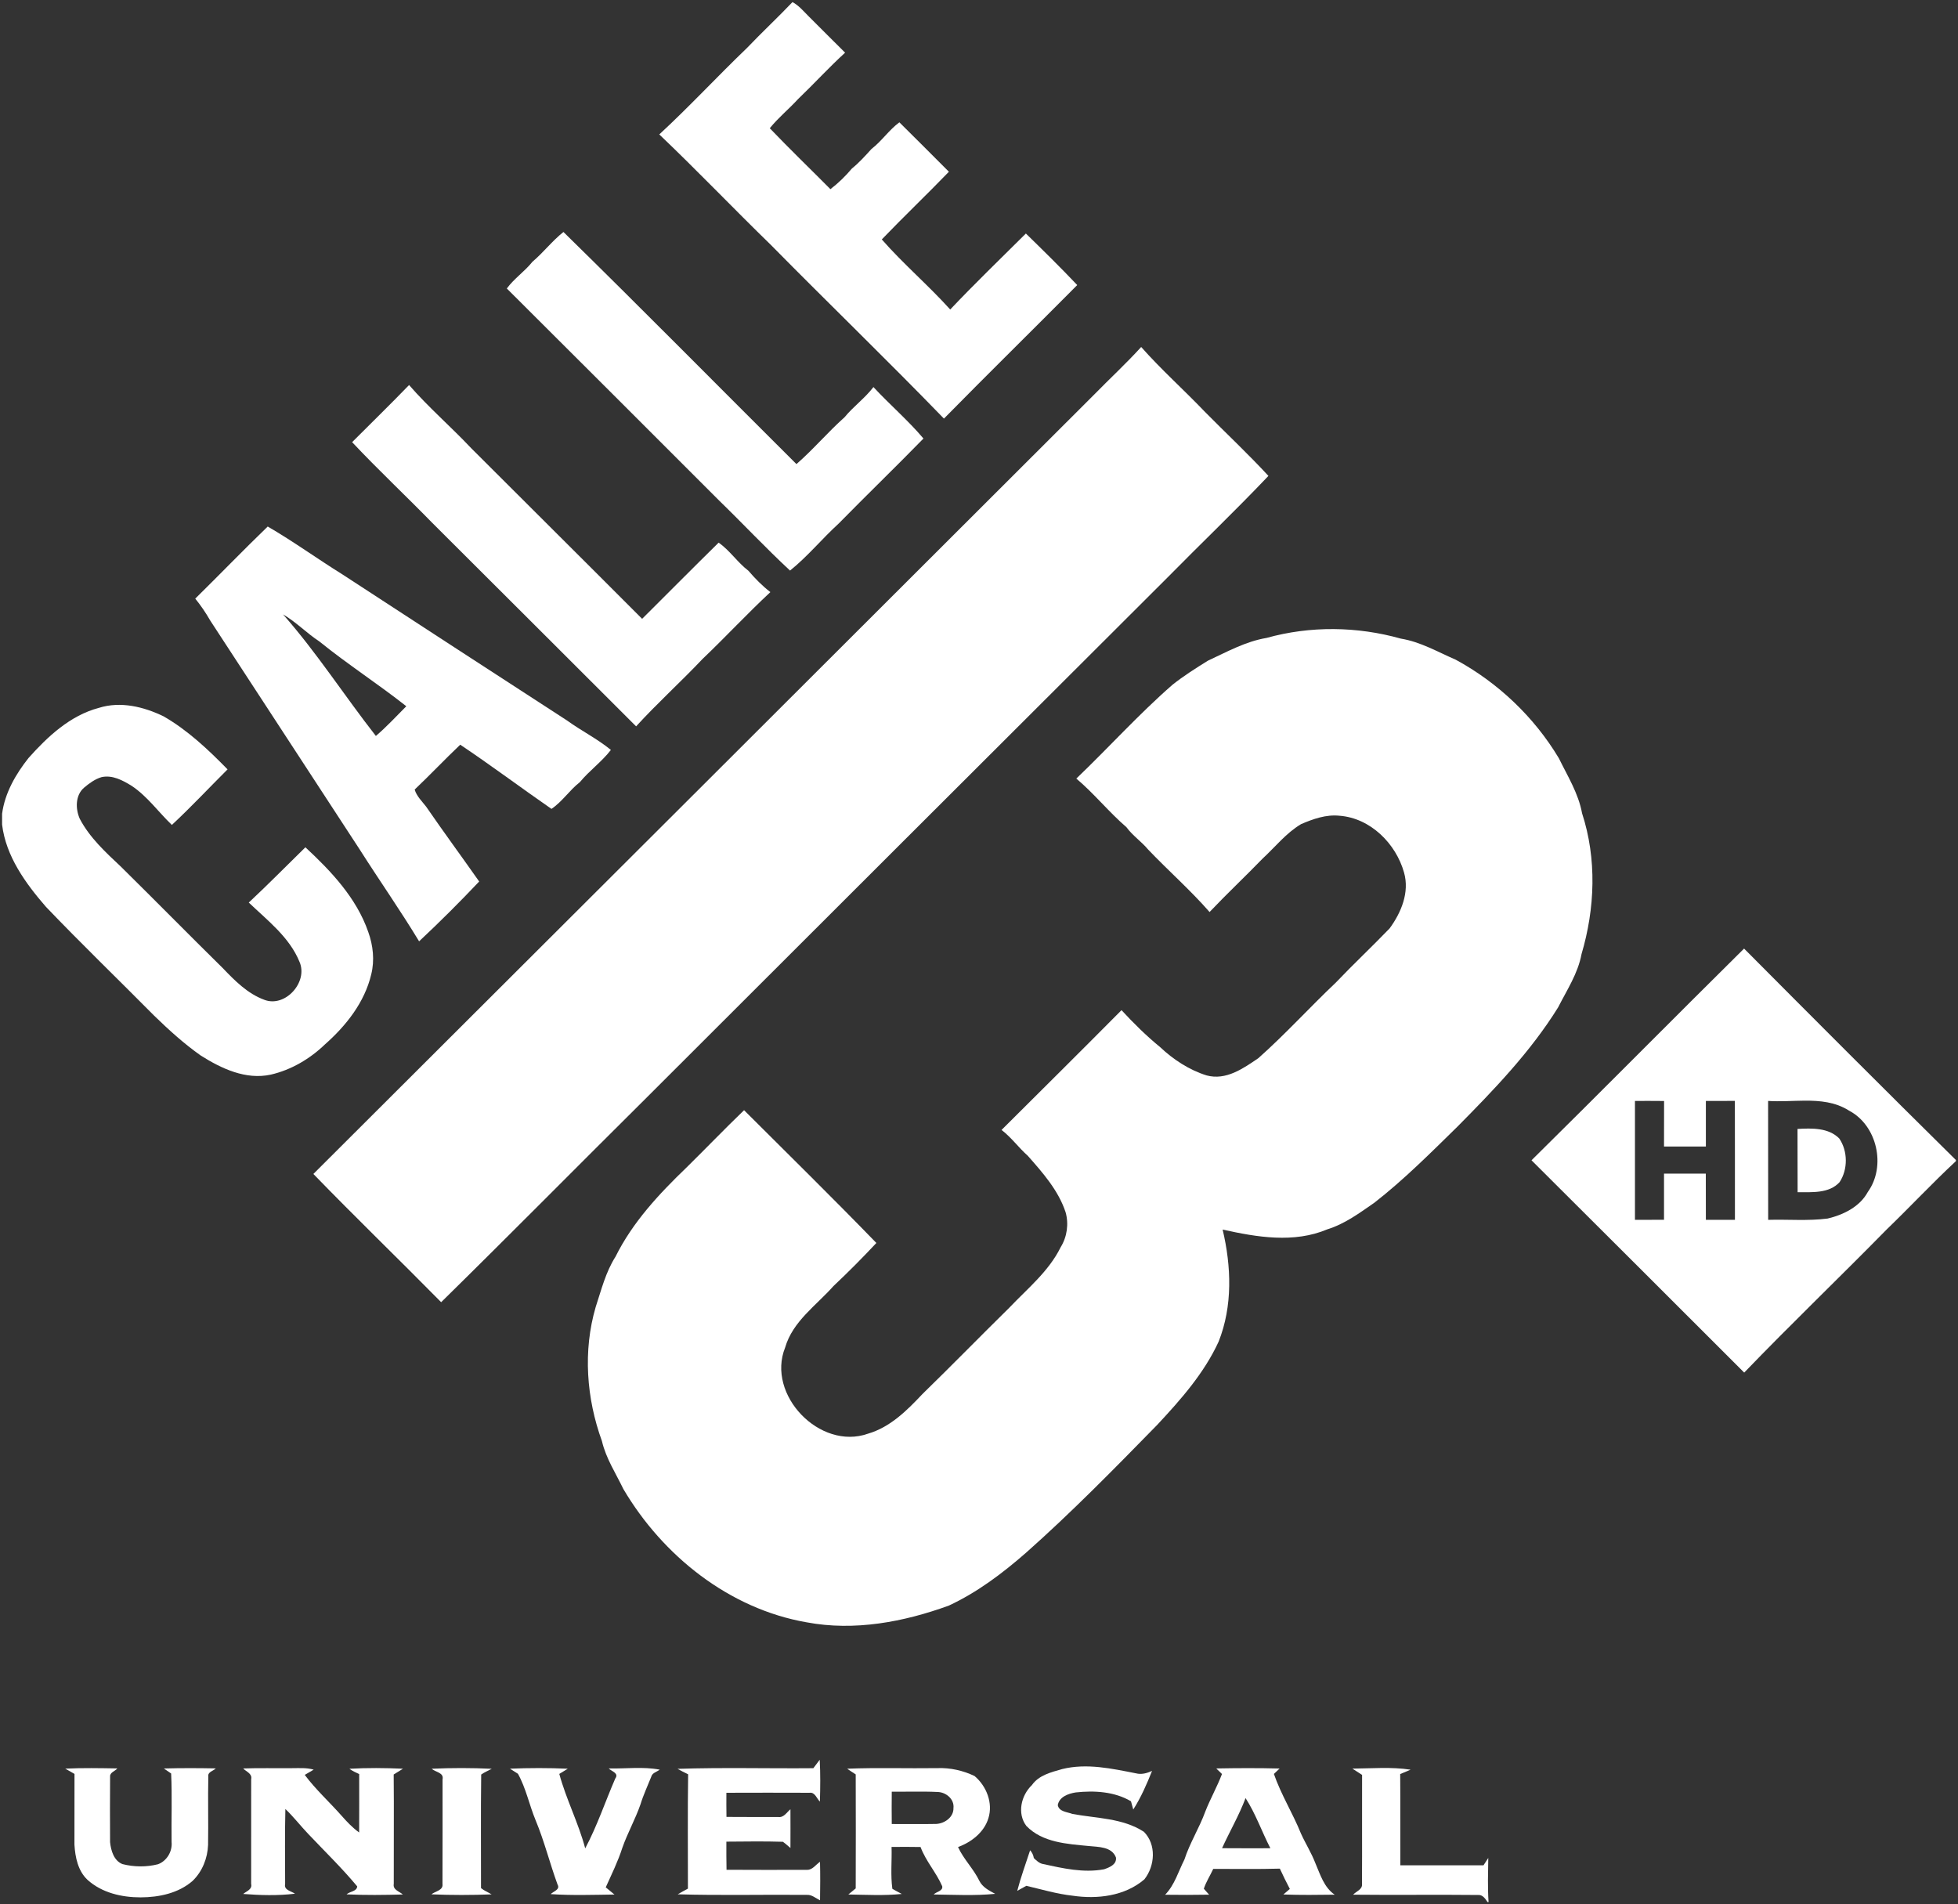 <?xml version="1.0" encoding="UTF-8" standalone="no"?>
<!-- Created with Inkscape (http://www.inkscape.org/) -->

<svg
   xmlns:dc="http://purl.org/dc/elements/1.1/"
   xmlns:cc="http://creativecommons.org/ns#"
   xmlns:rdf="http://www.w3.org/1999/02/22-rdf-syntax-ns#"
   xmlns:svg="http://www.w3.org/2000/svg"
   xmlns="http://www.w3.org/2000/svg"
   xmlns:sodipodi="http://sodipodi.sourceforge.net/DTD/sodipodi-0.dtd"
   xmlns:inkscape="http://www.inkscape.org/namespaces/inkscape"
   version="1.1"
   width="937"
   height="911.213"
   viewBox="0 0 749.6 728.97"
   id="svg3137"
   inkscape:version="0.48.4 r9939"
   sodipodi:docname="tv.calle13hd.svg">
  <rect x="0" y="0" width="749.6" height="728.97" fill="#333333" stroke="none"/>
  <sodipodi:namedview
     pagecolor="#ffffff"
     bordercolor="#666666"
     borderopacity="1"
     objecttolerance="10"
     gridtolerance="10"
     guidetolerance="10"
     inkscape:pageopacity="0"
     inkscape:pageshadow="2"
     inkscape:window-width="1280"
     inkscape:window-height="747"
     id="namedview3845"
     showgrid="false"
     inkscape:zoom="0.36676308"
     inkscape:cx="516.09205"
     inkscape:cy="292.97831"
     inkscape:window-x="-8"
     inkscape:window-y="-8"
     inkscape:window-maximized="1"
     inkscape:current-layer="svg3137"
     fit-margin-top="1"
     fit-margin-left="1"
     fit-margin-right="1"
     fit-margin-bottom="1" />
  <defs
     id="defs3189" />
  <path
     d="m 303.4,0.8 c 2.48,1.34 4.28,3.56 6.25,5.51 4.63,4.61 9.23,9.26 13.89,13.85 -6.23,5.7 -11.92,11.94 -18.02,17.78 -3.49,3.82 -7.55,7.11 -10.82,11.15 7.58,7.93 15.49,15.54 23.22,23.33 3.04,-2.32 5.77,-4.99 8.24,-7.92 2.75,-2.22 5.1,-4.85 7.48,-7.47 3.93,-3.02 6.68,-7.25 10.68,-10.2 6.36,6.27 12.64,12.61 18.96,18.92 -8.45,8.75 -17.26,17.14 -25.69,25.91 8.24,9.4 17.82,17.54 26.19,26.83 9.41,-9.94 19.27,-19.44 28.97,-29.09 6.64,6.48 13.28,12.99 19.66,19.73 -16.96,17.09 -34.15,33.96 -51.03,51.12 C 339.6,137.78 317.07,116.02 295.11,93.75 280.74,79.78 266.92,65.28 252.4,51.46 263.95,40.8 274.63,29.24 285.98,18.36 291.67,12.39 297.71,6.77 303.4,0.8 z"
     inkscape:connector-curvature="0"
     id="path3141"
     style="fill:#ffffff" />
  <path
     d="m 203.84,100.21 c 4.2,-3.55 7.55,-7.97 11.87,-11.4 29.97,29.36 59.46,59.25 89.2,88.86 6.47,-5.63 12.01,-12.23 18.41,-17.93 3.4,-4.14 7.81,-7.29 11.07,-11.56 6.23,6.72 13.24,12.71 19.15,19.7 -10.7,10.97 -21.73,21.62 -32.47,32.56 -6.38,5.82 -11.87,12.58 -18.61,17.99 -9.31,-8.64 -17.99,-17.92 -27.11,-26.77 -27.07,-27.08 -54.17,-54.18 -81.32,-81.22 2.82,-3.84 6.85,-6.51 9.81,-10.23 z"
     inkscape:connector-curvature="0"
     id="path3143"
     style="fill:#ffffff" />
  <path
     d="m 418.82,151.13 c 5.99,-6.13 12.3,-11.94 18.07,-18.29 7.71,8.72 16.42,16.46 24.44,24.87 8.07,8.18 16.48,16.02 24.27,24.48 -12.62,13.29 -25.89,25.95 -38.75,39.01 -66.35,66.17 -132.73,132.52 -199.04,198.74 -26.35,26.15 -52.44,52.57 -78.92,78.58 -16.22,-16.46 -32.85,-32.51 -48.92,-49.09 99.59,-99.3 199.19,-198.8 298.85,-298.3 z"
     inkscape:connector-curvature="0"
     id="path3145"
     style="fill:#ffffff" />
  <path
     d="m 134.81,169.27 c 7.27,-7.29 14.65,-14.47 21.8,-21.87 7.43,8.56 16.05,15.97 23.81,24.21 21.78,21.79 43.64,43.45 65.41,65.3 9.77,-9.72 19.47,-19.51 29.29,-29.17 4.33,3.03 7.2,7.56 11.39,10.75 2.56,2.98 5.3,5.78 8.42,8.19 -8.92,8.3 -17.18,17.22 -25.99,25.61 -8.29,8.77 -17.27,16.86 -25.41,25.78 -25.99,-25.96 -51.97,-51.92 -77.97,-77.83 -10.16,-10.42 -20.79,-20.37 -30.75,-30.97 z"
     inkscape:connector-curvature="0"
     id="path3147"
     style="fill:#ffffff" />
  <path
     d="m 102.5,201.57 c -9.38,9.05 -18.45,18.46 -27.75,27.6 2.14,2.63 4.045,5.435 5.725,8.375 19.07,29.22 38.145,58.43 57.225,87.65 7.49,11.78 15.51,23.225 22.75,35.175 7.9,-7.39 15.57,-15.05 23,-22.9 -6.72,-9.57 -13.67,-19 -20.3,-28.65 -1.59,-2.07 -3.64,-3.99 -4.4,-6.55 5.93,-5.61 11.52,-11.565 17.45,-17.175 11.83,7.93 23.225,16.465 34.925,24.575 4.17,-2.81 6.9,-7.155 10.85,-10.225 3.66,-4.43 8.39,-7.79 11.9,-12.35 -5.23,-4.29 -11.34,-7.315 -16.8,-11.275 -28.69,-18.61 -57.375,-37.24 -86.025,-55.95 -9.59,-5.96 -18.78,-12.63 -28.55,-18.3 z m 5.875,33.65 c 5.04,2.94 9.065,7.195 13.925,10.375 10.75,8.72 22.41,16.205 33.25,24.775 -3.84,3.84 -7.5,7.845 -11.65,11.375 -12.03,-15.37 -22.595,-31.855 -35.525,-46.525 z"
     inkscape:connector-curvature="0"
     id="path3149"
     style="fill:#ffffff" />
  <path
     d="m 484.88,244.22 c 16.76,-4.68 34.73,-4.44 51.45,0.27 7.5,1.22 14.11,5.1 20.99,8.07 16.18,8.79 30,21.9 39.47,37.71 3.35,6.85 7.5,13.46 8.89,21.08 5.69,17.44 4.97,36.45 -0.21,53.91 -1.36,7.41 -5.6,13.76 -8.95,20.37 -10.54,17 -24.51,31.5 -38.53,45.66 -10.28,10.07 -20.46,20.29 -31.83,29.15 -5.67,3.92 -11.28,8.1 -17.96,10.17 -12.82,5.42 -27.03,3.03 -40.13,0.1 3.34,14.1 3.89,29.27 -1.54,42.93 -5.57,12.11 -14.48,22.17 -23.47,31.81 -16.36,16.73 -32.75,33.47 -50.26,48.99 -9,7.87 -18.65,15.15 -29.54,20.23 -17.29,6.29 -36.15,9.85 -54.47,6.4 -29.63,-5.15 -55.07,-25.47 -70.14,-51.02 -2.9,-6.03 -6.66,-11.73 -8.2,-18.34 -5.95,-16.35 -7.31,-34.54 -2.4,-51.34 2.16,-6.55 3.83,-13.39 7.59,-19.27 6.52,-13.14 16.62,-23.99 27.1,-34.06 7.42,-7.29 14.62,-14.81 22.12,-22.02 16.93,16.91 34.01,33.66 50.65,50.83 -5.3,5.67 -10.77,11.17 -16.42,16.49 -6.61,7.45 -15.6,13.5 -18.51,23.54 -7.28,18.13 13.33,39.47 31.69,32.99 8.52,-2.48 14.94,-8.88 20.85,-15.16 11.19,-10.89 22.08,-22.06 33.22,-33.01 6.97,-7.35 15.17,-13.96 19.72,-23.22 2.46,-3.96 3.16,-8.94 1.89,-13.41 -2.79,-8.4 -8.74,-15.1 -14.48,-21.61 -3.53,-3.12 -6.28,-7.02 -10.04,-9.88 15.33,-15.27 30.7,-30.5 45.93,-45.86 4.62,5.02 9.51,9.84 14.79,14.16 5.06,4.77 11.12,8.74 17.78,10.82 7.41,2.01 14,-2.64 19.79,-6.58 10.34,-9.16 19.62,-19.43 29.65,-28.92 6.73,-7.07 13.86,-13.75 20.64,-20.79 4.43,-6.06 7.66,-13.78 5.52,-21.35 -3.11,-11.11 -12.86,-20.87 -24.71,-21.77 -5.13,-0.54 -10.08,1.22 -14.72,3.21 -5.74,3.42 -9.91,8.76 -14.77,13.24 -6.67,6.89 -13.66,13.45 -20.26,20.41 -7.36,-8.42 -15.8,-15.83 -23.51,-23.91 -2.56,-3.08 -5.95,-5.32 -8.31,-8.56 -6.77,-5.84 -12.36,-12.86 -19.19,-18.62 12.38,-11.84 23.86,-24.6 36.76,-35.87 4.28,-3.42 8.95,-6.36 13.6,-9.25 7.28,-3.38 14.44,-7.38 22.46,-8.72 z"
     inkscape:connector-curvature="0"
     id="path3153"
     style="fill:#ffffff" />
  <path
     d="m 37.83,271 c 8.31,-2.62 17.2,-0.45 24.82,3.25 9.24,5.33 17.05,12.7 24.47,20.29 -7.11,7.09 -13.98,14.43 -21.32,21.27 -5.18,-4.95 -9.38,-10.97 -15.42,-14.98 -3.42,-2.1 -7.34,-4.23 -11.5,-3.32 -2.52,0.75 -4.71,2.36 -6.7,4.04 -3.38,2.9 -3.33,8.12 -1.64,11.91 3.78,7.22 9.87,12.8 15.73,18.31 13.06,12.88 25.92,25.96 38.99,38.83 4.61,4.81 9.5,9.79 15.89,12.14 8.04,3.14 16.92,-6.79 13.5,-14.55 -3.85,-9.42 -12.25,-15.82 -19.41,-22.66 7.38,-6.89 14.46,-14.1 21.68,-21.16 9.88,9.17 19.59,19.45 24.07,32.43 1.85,5.16 2.47,10.83 1.14,16.19 -2.53,10.72 -9.62,19.69 -17.73,26.84 -5.74,5.54 -12.93,9.77 -20.72,11.57 -9.59,2.09 -18.9,-2.31 -26.81,-7.3 C 70.46,399.58 64.65,394.31 59.04,388.85 45.25,374.92 31.12,361.31 17.57,347.14 9.77,338.15 2.27,327.83 0.8,315.68 l 0,-4.14 C 1.85,303.58 6,296.41 10.9,290.21 18.26,281.95 26.86,273.91 37.83,271 z"
     inkscape:connector-curvature="0"
     id="path3155"
     style="fill:#ffffff" />
  <g
     id="g3106"
     style="fill:#ffffff"
     transform="translate(0.8,0.17)">
    <path
       d="m 833.625,453.719 c -34.025,33.65 -67.656,67.7 -101.719,101.312 33.95,33.85 67.906,67.681 101.781,101.594 22.35,-23.2 45.625,-45.513 68.188,-68.5 C 913.038,577.362 923.638,566 935,555.438 l 0,-0.531 c -33.962,-33.55 -67.713,-67.325 -101.375,-101.188 z M 862.469,526.5 c 7.481,-0.048 14.854,0.609 21.344,4.75 13.488,7.013 17.906,26.613 9.031,38.938 -3.825,7.088 -11.669,10.931 -19.219,12.719 -9.438,1.225 -18.981,0.338 -28.469,0.625 -0.025,-18.962 -0.031,-37.944 -0.031,-56.906 5.622,0.383 11.525,-0.087 17.344,-0.125 z m -33.25,0.094 c 0.062,18.988 0.006,37.95 0.031,56.938 -4.65,-0.037 -9.269,-0.025 -13.906,0 -0.025,-7.375 -0.019,-14.75 -0.031,-22.125 -6.675,0.013 -13.338,0 -20,0 0,7.362 0.013,14.719 0,22.094 -4.638,0 -9.281,0.019 -13.906,0.031 0.013,-18.962 0.013,-37.944 0,-56.906 4.638,-0.013 9.3,-0.019 13.938,0.031 -0.037,7.25 0.006,14.531 -0.031,21.781 6.675,0 13.344,-0.025 20.031,0 -0.013,-7.275 -0.013,-14.537 0,-21.812 4.625,0.025 9.238,0.031 13.875,-0.031 z"
       inkscape:connector-curvature="0"
       transform="scale(0.8,0.8)"
       id="path3157"
       style="fill:#ffffff" />
    <path
       d="m 687.36,432.02 c 5.43,-0.3 11.88,-0.52 15.99,3.67 3.29,4.82 3.34,11.84 0.11,16.71 -4.02,4.41 -10.63,3.81 -16.06,3.85 -0.06,-8.08 0.01,-16.15 -0.04,-24.23 z"
       inkscape:connector-curvature="0"
       id="path3163"
       style="fill:#ffffff" />
  </g>
  <path
     d="m 311.38,676.92 c 0.8,-1.09 1.61,-2.18 2.44,-3.23 0.29,5.33 0.23,10.68 0.07,16.02 -1.24,-1.19 -1.87,-3.69 -4,-3.38 -10.6,-0.06 -21.2,-0.02 -31.8,0 -0.02,3.07 -0.02,6.15 0.03,9.24 6.6,0.04 13.2,0.05 19.81,0.03 2.14,0.33 3.26,-1.8 4.68,-2.96 0,4.94 0.04,9.88 0,14.83 -0.97,-0.79 -1.88,-1.68 -2.9,-2.38 -7.2,-0.23 -14.42,-0.09 -21.63,-0.05 0,3.59 -0.02,7.18 0.06,10.77 10.25,0.06 20.52,0.05 30.78,0.02 2.14,0.1 3.39,-2.02 5.01,-3.07 0.12,4.91 0.09,9.83 0.01,14.74 -1.66,-0.79 -3.15,-2.24 -5.12,-2.08 -16.45,-0.16 -32.92,0.27 -49.36,-0.22 1.28,-0.77 2.59,-1.47 3.9,-2.18 0.02,-14.59 -0.14,-29.18 0.08,-43.76 -1.37,-0.67 -2.74,-1.34 -4.05,-2.09 17.31,-0.58 34.66,-0.09 51.99,-0.25 z"
     inkscape:connector-curvature="0"
     id="path3165"
     style="fill:#ffffff" />
  <path
     d="m 406.71,677.24 c 9.34,-2.3 18.93,-0.17 28.15,1.64 2.14,0.55 4.23,-0.02 6.19,-0.93 -2.02,5.1 -4.23,10.15 -7.19,14.79 -0.22,-0.79 -0.66,-2.37 -0.88,-3.16 -6.33,-3.73 -14.03,-4.16 -21.18,-3.38 -2.79,0.45 -6.3,1.68 -6.84,4.87 0.48,2.53 3.65,2.61 5.61,3.36 9.21,1.72 19.21,1.55 27.35,6.83 4.85,4.87 4.27,13.05 0.19,18.22 -7.49,6.42 -18.04,7.66 -27.49,6.25 -6.02,-0.66 -11.83,-2.41 -17.71,-3.78 -1.15,0.66 -2.3,1.3 -3.47,1.93 1.37,-5.26 3.25,-10.37 4.93,-15.54 0.77,0.84 1.24,1.84 1.42,2.99 1.01,0.94 2.03,1.97 3.44,2.26 7.66,1.66 15.62,3.51 23.47,2.02 2.04,-0.7 4.87,-1.82 4.54,-4.49 -1.57,-4.2 -6.74,-4.03 -10.43,-4.41 -8.27,-0.79 -17.74,-1.32 -23.87,-7.68 -3.63,-4.77 -2.02,-11.7 2.11,-15.63 2.69,-3.85 7.42,-4.94 11.66,-6.16 z"
     inkscape:connector-curvature="0"
     id="path3167"
     style="fill:#ffffff" />
  <path
     d="m 24.98,677.09 c 6.64,-0.32 13.3,-0.19 19.94,-0.08 -0.83,1.03 -2.85,1.5 -2.77,3.06 -0.08,8.38 -0.04,16.77 -0.01,25.15 0.32,3.2 1.46,7.15 4.76,8.42 4.43,1.12 9.16,1.17 13.59,0.05 3.4,-1.26 5.56,-4.95 5.2,-8.53 -0.12,-8.73 0.24,-17.49 -0.17,-26.21 -0.7,-0.48 -2.09,-1.44 -2.79,-1.92 6.62,-0.19 13.26,-0.16 19.88,-0.03 -0.93,0.99 -3.1,1.3 -2.86,3.04 -0.19,8.74 0.06,17.5 -0.09,26.25 -0.19,5.11 -2.22,10.21 -5.94,13.79 -5.42,4.72 -12.86,6.27 -19.88,6.29 -7.24,0.01 -14.89,-1.75 -20.37,-6.74 -3.64,-3.44 -4.68,-8.65 -4.97,-13.44 0,-9.03 -0.01,-18.06 0.02,-27.08 -1.19,-0.67 -2.38,-1.34 -3.54,-2.02 z"
     inkscape:connector-curvature="0"
     id="path3169"
     style="fill:#ffffff" />
  <path
     d="m 93.09,677.02 c 6.23,-0.22 12.47,-0.04 18.71,-0.11 2.77,0 5.6,-0.23 8.3,0.57 -1.15,0.67 -2.29,1.33 -3.43,2 4.21,5.65 9.47,10.39 14.12,15.66 2.04,2.32 4.18,4.58 6.71,6.39 0.04,-7.46 0.02,-14.91 0.01,-22.36 -1.3,-0.59 -2.6,-1.19 -3.75,-2.03 6.82,-0.39 13.69,-0.33 20.52,-0.02 -1.18,0.75 -2.36,1.49 -3.56,2.21 0.14,13.96 -0.01,27.92 0.03,41.89 -0.43,2.27 2.15,2.86 3.48,4.05 -7.18,0.2 -14.37,0.29 -21.55,-0.05 1.21,-1.14 3.96,-1.1 4.07,-3.06 -5.88,-7.05 -12.47,-13.45 -18.78,-20.11 -2.97,-3.12 -5.6,-6.54 -8.72,-9.51 -0.23,9.56 -0.11,19.13 -0.09,28.69 -0.55,2.4 2.31,2.7 3.77,3.74 -6.55,0.8 -13.26,0.61 -19.83,0.1 1.28,-1.09 3.55,-1.71 3.05,-3.84 0.03,-13.37 0.02,-26.74 0.01,-40.11 0.47,-2.14 -1.91,-2.86 -3.07,-4.1 z"
     inkscape:connector-curvature="0"
     id="path3171"
     style="fill:#ffffff" />
  <path
     d="m 165.26,677.13 c 7.65,-0.35 15.34,-0.35 23,0.02 -1.34,0.74 -2.79,1.3 -4.04,2.2 -0.19,14.48 -0.05,28.98 -0.07,43.47 1.21,1.01 2.71,1.58 4.06,2.41 -7.68,0.29 -15.37,0.31 -23.04,-0.02 1.46,-1.22 4.59,-1.49 4.23,-3.97 0.07,-13.35 0.01,-26.71 0.03,-40.06 0.58,-2.6 -2.75,-2.72 -4.17,-4.05 z"
     inkscape:connector-curvature="0"
     id="path3173"
     style="fill:#ffffff" />
  <path
     d="m 195.24,677.11 c 7.37,-0.31 14.77,-0.32 22.14,0.01 -1.07,0.68 -2.16,1.35 -3.26,1.99 2.64,9.74 7.34,18.76 9.92,28.5 4.58,-8.59 7.65,-17.85 11.51,-26.75 1.51,-2.03 -1.4,-2.71 -2.51,-3.84 6.49,0.14 13.14,-0.77 19.53,0.46 -1.11,0.86 -2.92,1.21 -3.28,2.8 -1.38,3.48 -2.99,6.89 -4.09,10.49 -1.97,5.67 -4.94,10.94 -6.94,16.61 -1.67,5.23 -4.11,10.16 -6.36,15.15 1.11,0.93 2.23,1.82 3.34,2.76 -8.13,0.11 -16.3,0.39 -24.42,-0.16 1.07,-1.11 3.76,-1.71 2.62,-3.69 -2.97,-8.14 -5.04,-16.55 -8.37,-24.55 -2.45,-5.88 -3.67,-12.23 -6.78,-17.83 -1.04,-0.63 -2.05,-1.28 -3.05,-1.95 z"
     inkscape:connector-curvature="0"
     id="path3175"
     style="fill:#ffffff" />
  <path
     d="m 341.575,676.895 c -5.751,-0.024 -11.505,-0.01 -17.25,0.225 1.06,0.75 2.175,1.465 3.275,2.175 0.06,14.55 0.03,29.1 0,43.65 -0.95,0.76 -1.885,1.535 -2.825,2.325 6.82,0.11 13.685,0.5 20.475,-0.2 -1.23,-0.63 -2.435,-1.295 -3.625,-1.975 -0.72,-5.3 -0.14,-10.695 -0.3,-16.025 3.7,-0.04 7.4,-0.045 11.1,0.025 2.01,5.41 6.02,9.755 8.3,15.025 0.33,1.85 -2.275,2.07 -3.275,3.15 7.83,0.1 15.75,0.54 23.55,-0.25 -2.31,-1.24 -4.83,-2.49 -6.05,-4.95 -2.24,-4.63 -6.025,-8.27 -8.175,-12.95 5.12,-1.9 9.995,-5.65 11.625,-11.05 1.83,-5.84 -0.76,-12.33 -5.3,-16.15 -4.43,-2.12 -9.355,-3.225 -14.275,-3.025 -5.75,0.08 -11.499,0.024 -17.25,0 z m 8.525,9 c 2.905,-0.016 5.82,-0.02 8.725,0.125 3.25,0.02 6.59,2.675 6.2,6.175 0.08,3.73 -3.83,6.205 -7.25,6.075 -5.46,0.11 -10.915,0.005 -16.375,0.025 -0.05,-4.13 -0.04,-8.255 0,-12.375 2.905,0.02 5.795,-0.009 8.7,-0.025 z"
     inkscape:connector-curvature="0"
     id="path3177"
     style="fill:#ffffff" />
  <path
     d="m 477.75,676.895 c -4.041,0.004 -8.085,0.05 -12.125,0.125 0.55,0.53 1.65,1.595 2.2,2.125 -1.87,4.92 -4.48,9.5 -6.4,14.4 -2.28,6.27 -5.915,11.965 -7.975,18.325 -2.32,4.57 -3.74,9.75 -7.4,13.5 5.62,0.08 11.23,0.075 16.85,-0.025 -0.51,-0.57 -1.515,-1.705 -2.025,-2.275 0.87,-2.68 2.44,-5.05 3.6,-7.6 8.5,-0.01 17,0.14 25.5,-0.1 1.19,2.63 2.505,5.205 3.825,7.775 -0.62,0.54 -1.855,1.595 -2.475,2.125 6.54,0.24 13.1,0.165 19.65,0.075 -4.09,-2.78 -5.525,-7.7 -7.375,-12 -1.52,-3.97 -3.8,-7.565 -5.55,-11.425 -3.12,-7.75 -7.61,-14.87 -10.35,-22.8 l 2.175,-2.075 c -4.035,-0.11 -8.084,-0.154 -12.125,-0.15 z m -0.9,11.475 c 3.89,6.04 6.22,12.85 9.5,19.2 -6.17,-0.02 -12.33,0.055 -18.5,-0.025 2.93,-6.42 6.5,-12.555 9,-19.175 z"
     inkscape:connector-curvature="0"
     id="path3179"
     style="fill:#ffffff" />
  <path
     d="m 517.74,677.08 c 7.42,-0.06 14.92,-0.72 22.29,0.41 -1.33,0.56 -2.65,1.12 -3.98,1.67 0.1,11.64 0,23.28 0.05,34.93 10.62,-0.01 21.23,-0.01 31.85,0 0.6,-0.95 1.21,-1.89 1.82,-2.81 -0.08,5.62 -0.28,11.27 0.11,16.89 l -0.39,0 c -0.84,-1.26 -1.89,-2.88 -3.62,-2.71 -15.94,-0.17 -31.9,0.06 -47.85,-0.11 1.19,-1.3 3.67,-2 3.4,-4.13 0.1,-13.91 -0.02,-27.82 0.04,-41.73 -1.25,-0.8 -2.5,-1.61 -3.72,-2.41 z"
     inkscape:connector-curvature="0"
     id="path3181"
     style="fill:#ffffff" />
</svg>
